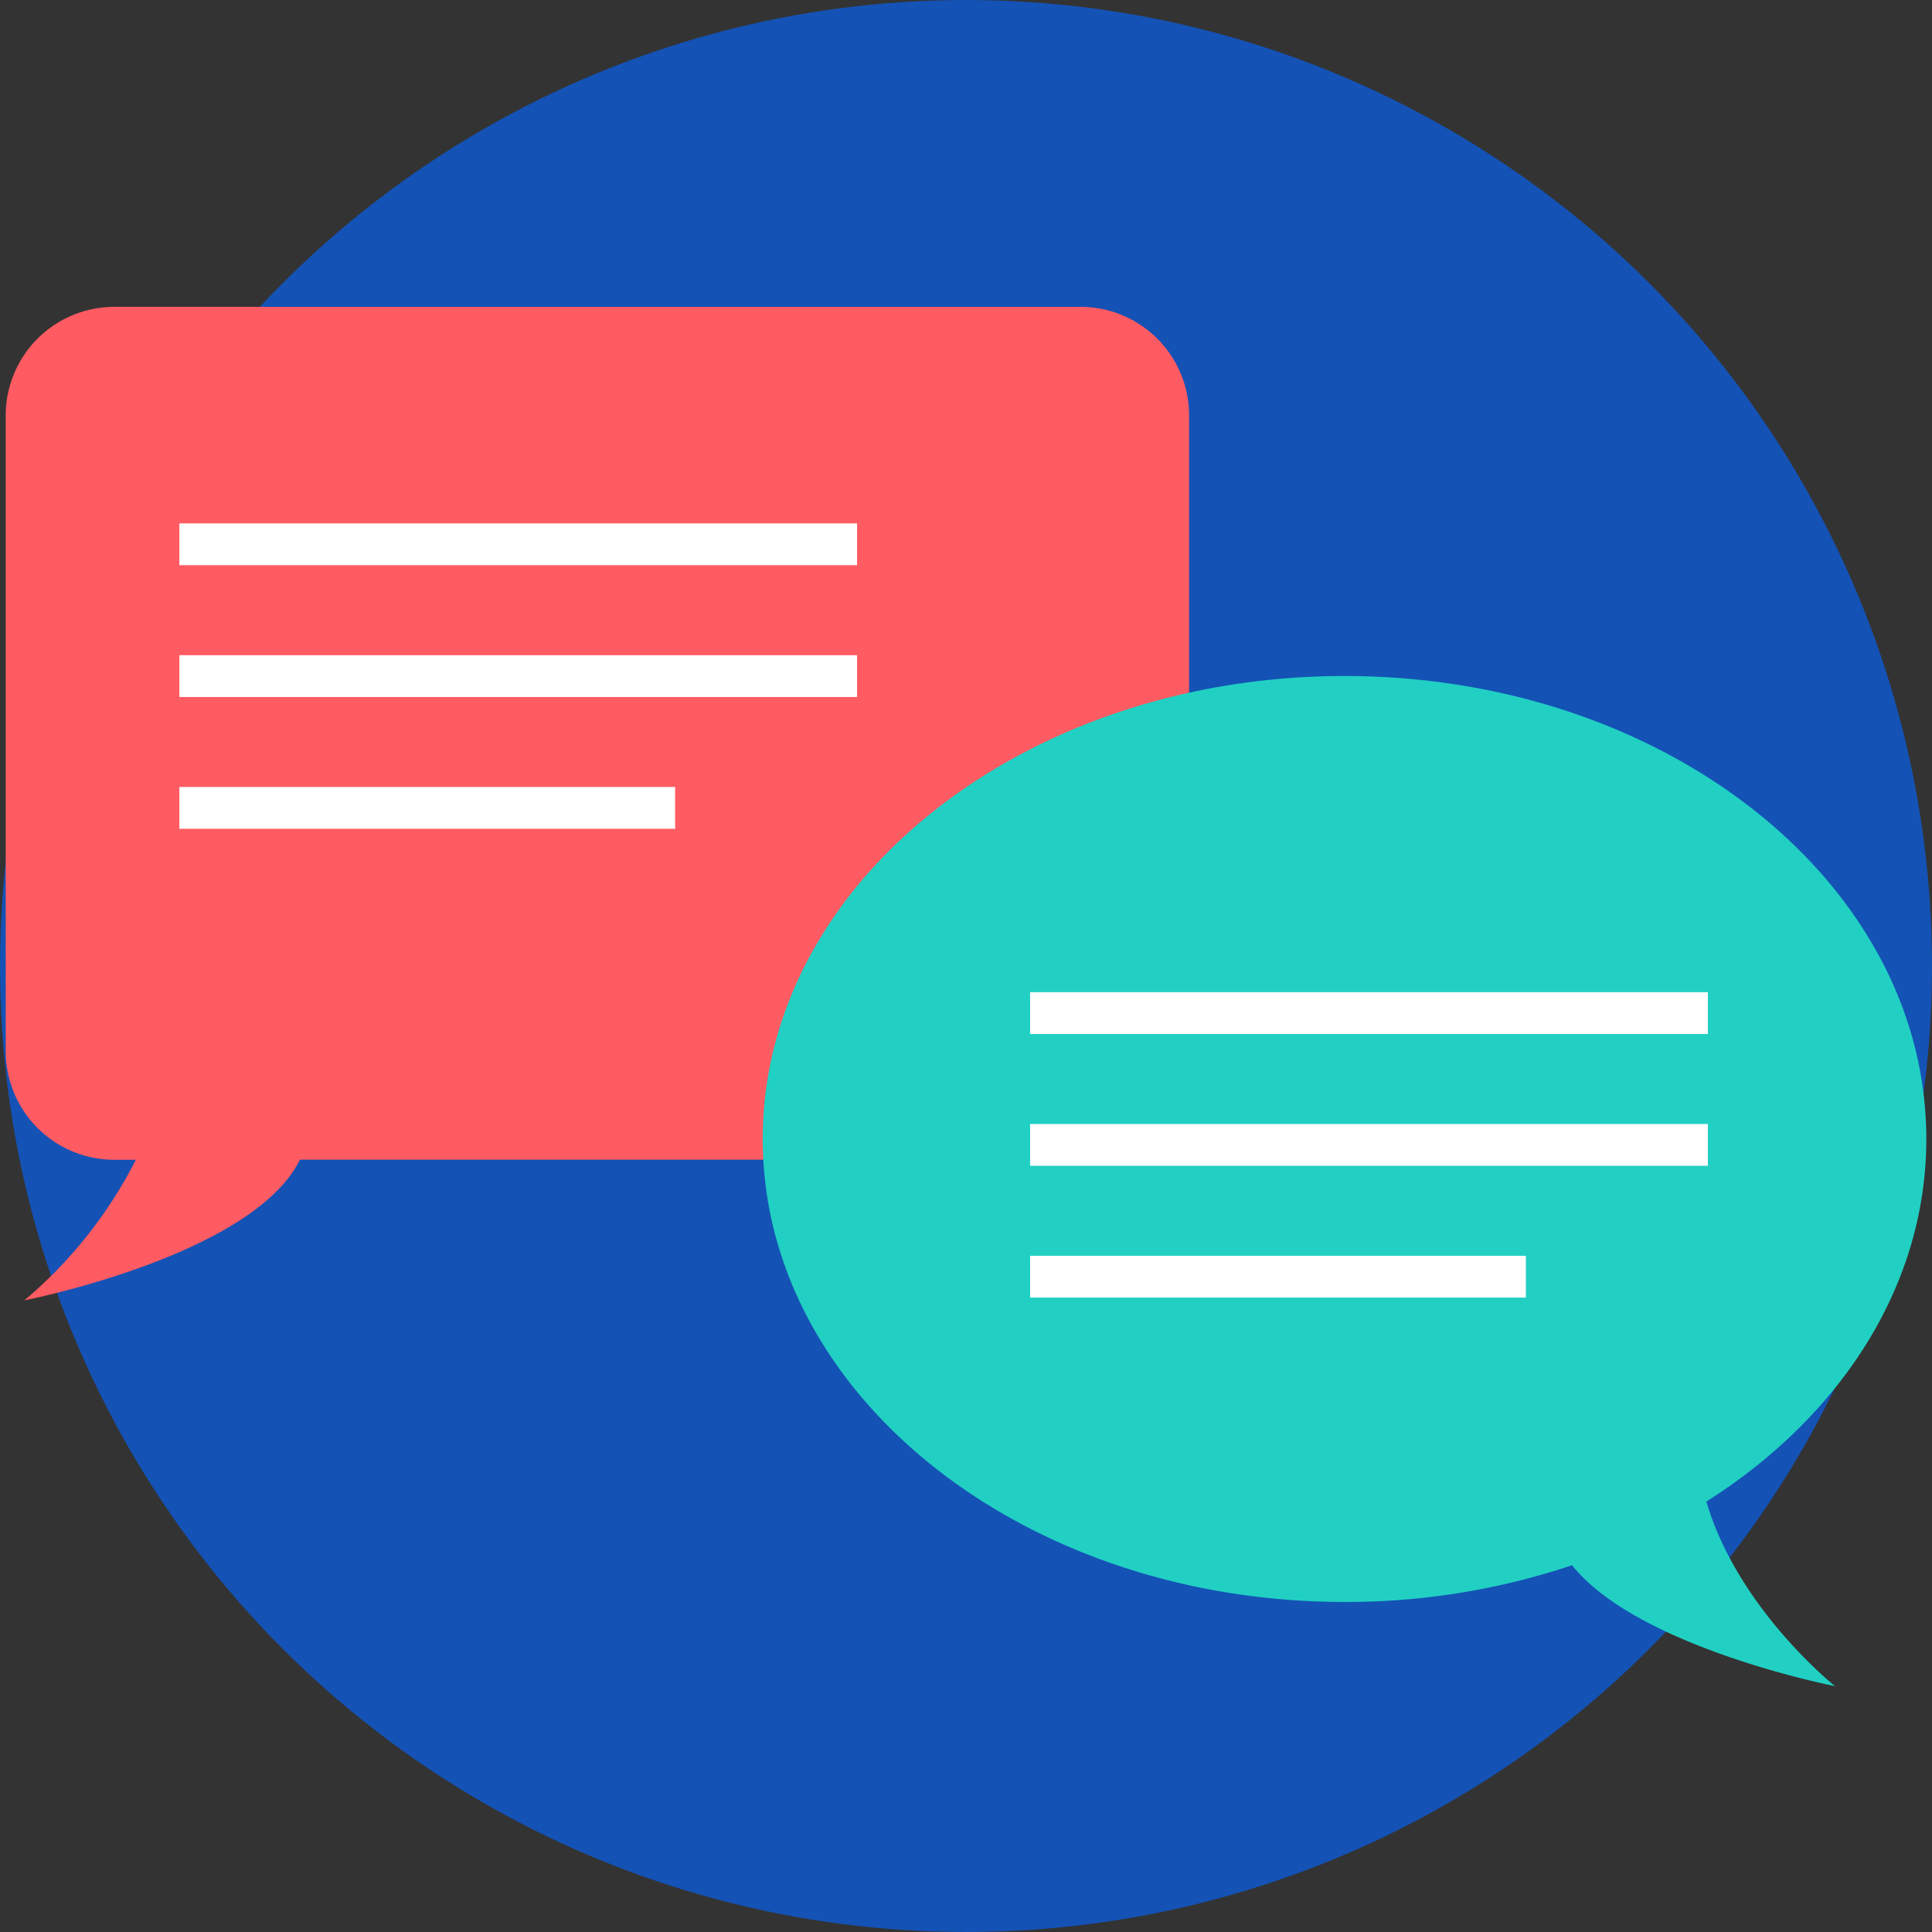 <svg xmlns="http://www.w3.org/2000/svg" width="100" height="100" viewBox="0 0 100 100">
    <rect x="0" y="0" width="100" height="100" fill="#333333" stroke="none"/>
    <defs>
        <style>
            .prefix__cls-4{fill:#fefefe}
        </style>
    </defs>
    <g id="prefix__Group_145" data-name="Group 145" transform="translate(.197 .198)">
        <circle id="prefix__Ellipse_74" cx="50" cy="50" r="50" fill="#1452b5" data-name="Ellipse 74" transform="translate(-.197 -.198)"/>
        <path id="prefix__Path_410" fill="#ff5b62" d="M5.864 80.477h50.052a5.62 5.62 0 0 1 5.6 5.6v32.94a5.62 5.62 0 0 1-5.6 5.6H15.493C13.05 129.591 1.229 131.9 1.229 131.9A23.35 23.35 0 0 0 7 124.624H5.864a5.62 5.62 0 0 1-5.6-5.6V86.081a5.62 5.62 0 0 1 5.6-5.604z" data-name="Path 410" transform="translate(-.165 -64.792)"/>
        <path id="prefix__Path_411" fill="#21d0c3" d="M231.988 178.8c16.631 0 30.113 10.73 30.113 23.965 0 7.6-4.447 14.374-11.384 18.765 1.628 5.558 6.658 9.555 6.658 9.555s-10.207-1.991-13.611-6.258a36.737 36.737 0 0 1-11.777 1.9c-16.631 0-30.114-10.73-30.114-23.965s13.483-23.962 30.114-23.962z" data-name="Path 411" transform="translate(-162.592 -144.008)"/>
        <path id="prefix__Path_412" d="M46.522 138.138H81.6v2.162H46.522zm0 13.643h25.661v2.165H46.522zm0-6.822H81.6v2.165H46.522z" class="prefix__cls-4" data-name="Path 412" transform="translate(-37.435 -111.245)"/>
        <path id="prefix__Path_413" d="M273.075 262.976h35.081v2.165h-35.081v-2.165zm0 13.644h25.661v2.165h-25.661zm0-6.822h35.081v2.165h-35.081V269.8z" class="prefix__cls-4" data-name="Path 413" transform="translate(-219.954 -211.819)"/>
    </g>
</svg>

